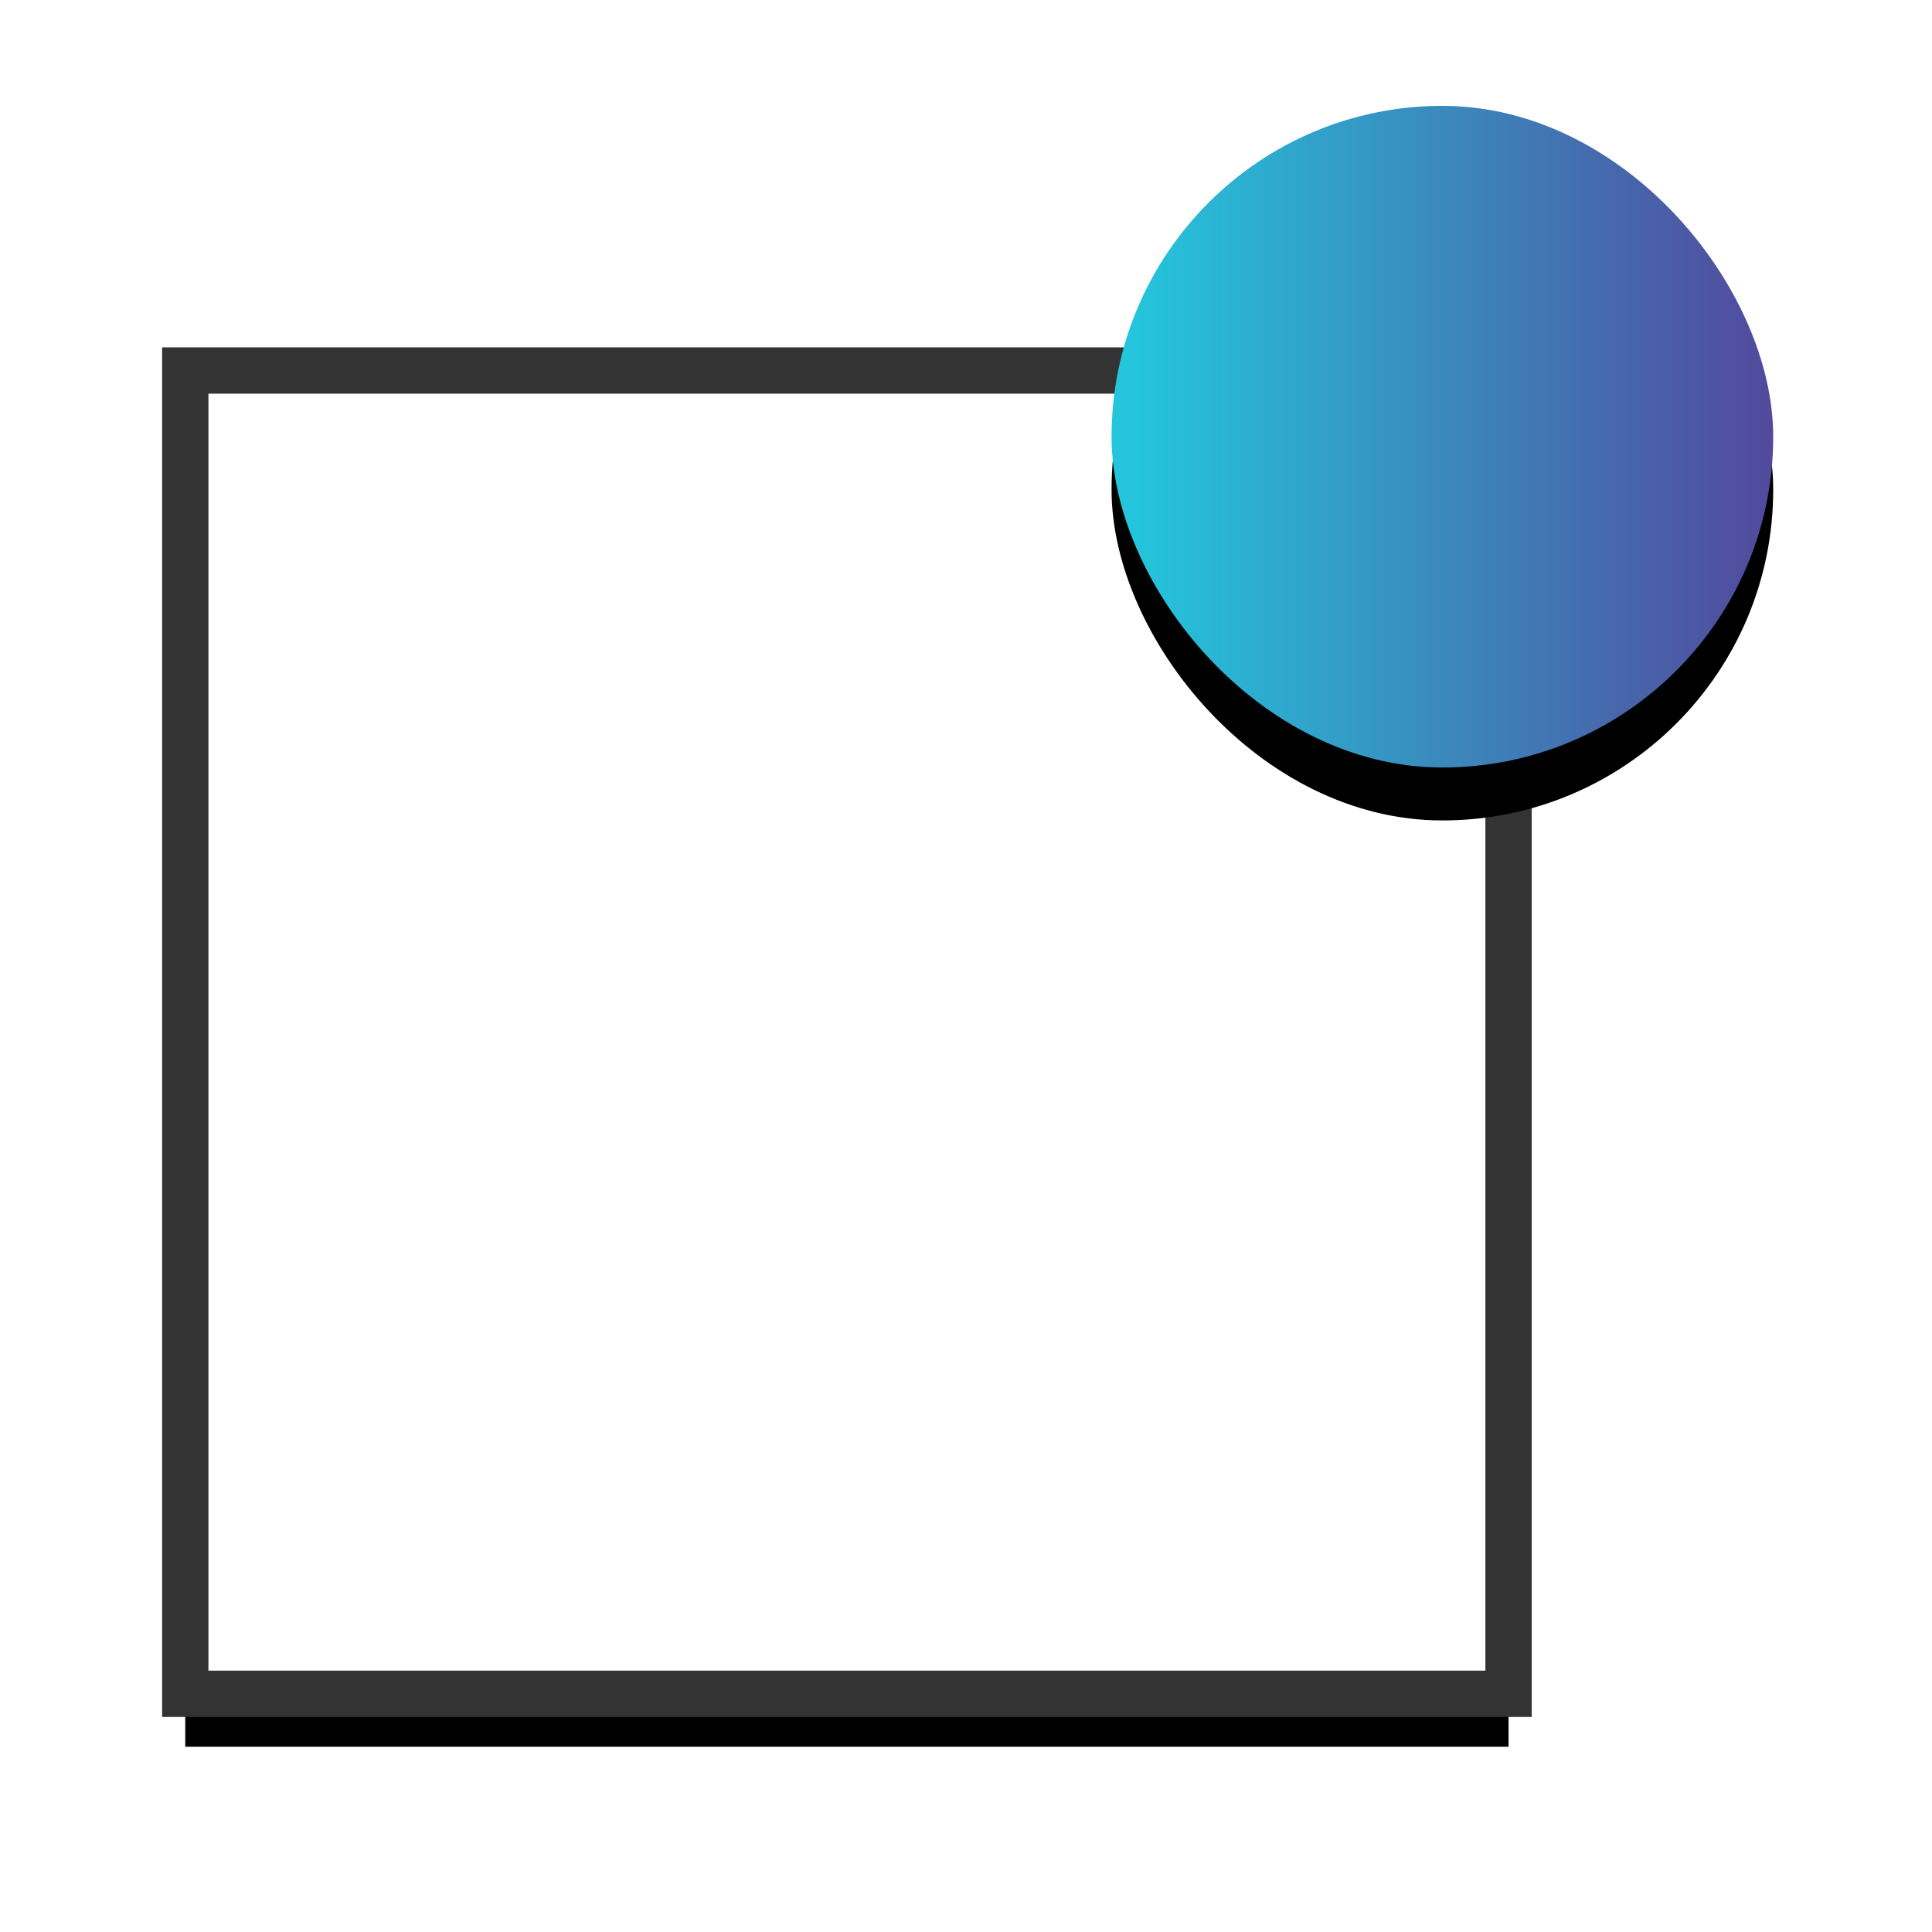
<svg width="73px" height="73px" viewBox="0 0 73 73" version="1.1" xmlns="http://www.w3.org/2000/svg" xmlns:xlink="http://www.w3.org/1999/xlink">
    <!-- Generator: Sketch 46.2 (44496) - http://www.bohemiancoding.com/sketch -->
    <desc>Created with Sketch.</desc>
    <defs>
        <rect id="path-1" x="0" y="10" width="50" height="50"></rect>
        <filter x="-21.8%" y="-17.8%" width="143.5%" height="143.5%" filterUnits="objectBoundingBox" id="filter-2">
            <feMorphology radius="0.875" operator="dilate" in="SourceAlpha" result="shadowSpreadOuter1"></feMorphology>
            <feOffset dx="0" dy="2" in="shadowSpreadOuter1" result="shadowOffsetOuter1"></feOffset>
            <feGaussianBlur stdDeviation="3" in="shadowOffsetOuter1" result="shadowBlurOuter1"></feGaussianBlur>
            <feComposite in="shadowBlurOuter1" in2="SourceAlpha" operator="out" result="shadowBlurOuter1"></feComposite>
            <feColorMatrix values="0 0 0 0 0.608   0 0 0 0 0.608   0 0 0 0 0.608  0 0 0 0.5 0" type="matrix" in="shadowBlurOuter1"></feColorMatrix>
        </filter>
        <linearGradient x1="2.366%" y1="50%" x2="99.404%" y2="50%" id="linearGradient-3">
            <stop stop-color="#24C6DC" offset="0%"></stop>
            <stop stop-color="#514A9D" offset="100%"></stop>
        </linearGradient>
        <rect id="path-4" x="35" y="0" width="25" height="25" rx="12.5"></rect>
        <filter x="-40.0%" y="-32.0%" width="180.0%" height="180.0%" filterUnits="objectBoundingBox" id="filter-5">
            <feOffset dx="0" dy="2" in="SourceAlpha" result="shadowOffsetOuter1"></feOffset>
            <feGaussianBlur stdDeviation="3" in="shadowOffsetOuter1" result="shadowBlurOuter1"></feGaussianBlur>
            <feColorMatrix values="0 0 0 0 0.608   0 0 0 0 0.608   0 0 0 0 0.608  0 0 0 0.5 0" type="matrix" in="shadowBlurOuter1"></feColorMatrix>
        </filter>
    </defs>
    <g id="Page-1" stroke="none" stroke-width="1" fill="none" fill-rule="evenodd">
        <g id="consumer-insights" transform="translate(-238, -1060)">
            <g id="original" transform="translate(245, 1064)">
                <g id="Group-8">
                    <g id="Rectangle-19">
                        <use fill="black" fill-opacity="1" filter="url(#filter-2)" xlink:href="#path-1"></use>
                        <use stroke="#333333" stroke-width="1.75" fill="#FFFFFF" fill-rule="evenodd" xlink:href="#path-1"></use>
                    </g>
                    <g id="Rectangle-20">
                        <use fill="black" fill-opacity="1" filter="url(#filter-5)" xlink:href="#path-4"></use>
                        <use fill="url(#linearGradient-3)" fill-rule="evenodd" xlink:href="#path-4"></use>
                    </g>
                </g>
            </g>
        </g>
    </g>
</svg>